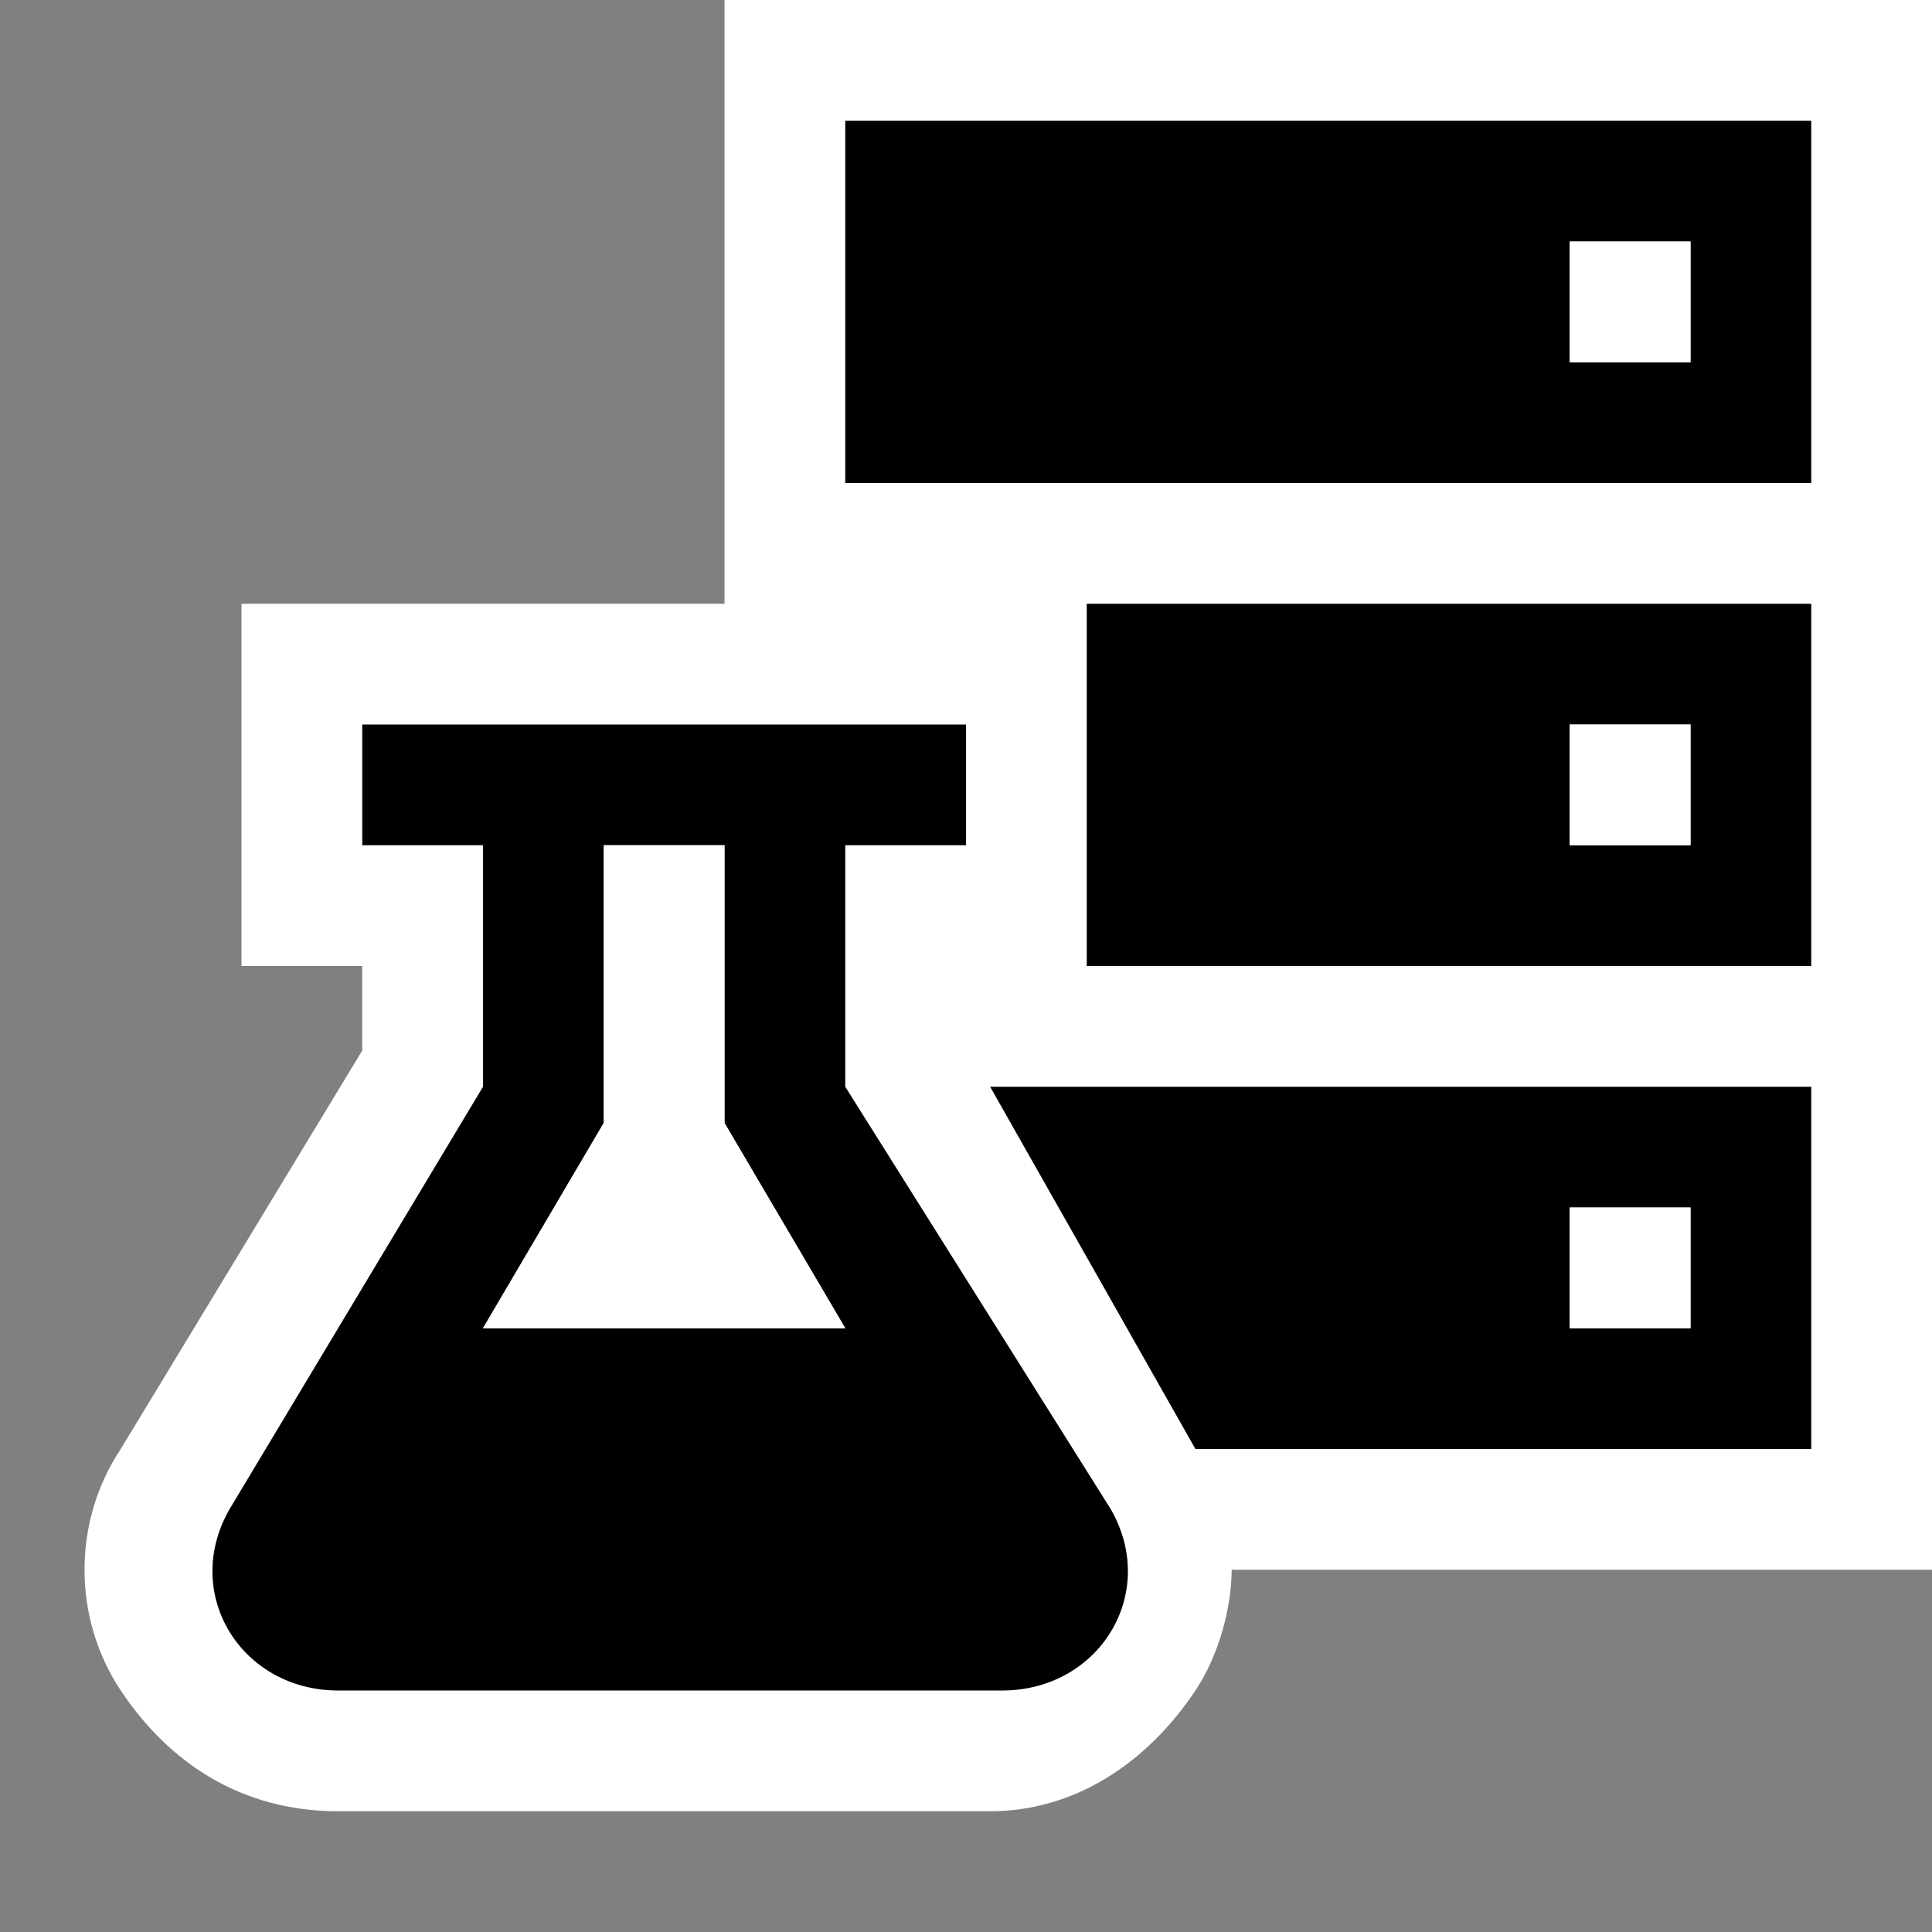 <svg xmlns="http://www.w3.org/2000/svg" viewBox="0 0 16 16"><rect x="0" y="0" width="16" height="16" fill="#808080" stroke="none"/><style>.icon-canvas-transparent{opacity:0;fill:white}.icon-vs-out{fill:white}.icon-vs-bg{fill:black}.icon-vs-fg{fill:white}</style><path class="icon-canvas-transparent" d="M16 16H0V0h16v16z" id="canvas"/><path class="icon-vs-out" d="M2.8 15c-.8 0-1.4-.4-1.8-1-.4-.6-.4-1.4 0-2l2-3.3V8H2V5h4V0h10v13h-5.8c0 .3-.1.7-.3 1-.4.6-1 1-1.7 1H2.8z" id="outline"/><path class="icon-vs-bg" d="M7 9V7h1V6H3v1h1v2l-2.1 3.5c-.4.7.1 1.5.9 1.5h5.5c.8 0 1.3-.8.9-1.5L7 9zm-3 2l1-1.7V7h1v2.3L7 11H4zm4.2-2l1.7 3H15V9H8.2zm5.8 2h-1v-1h1v1zM7 1v3h8V1H7zm7 2h-1V2h1v1zM9 5v3h6V5H9zm5 2h-1V6h1v1z" id="iconBg"/><path class="icon-vs-fg" d="M13 10h1v1h-1v-1zm0-7h1V2h-1v1zm0 4h1V6h-1v1zm-6 4L6 9.3V7H5v2.3L4 11h3z" id="iconFg"/></svg>
